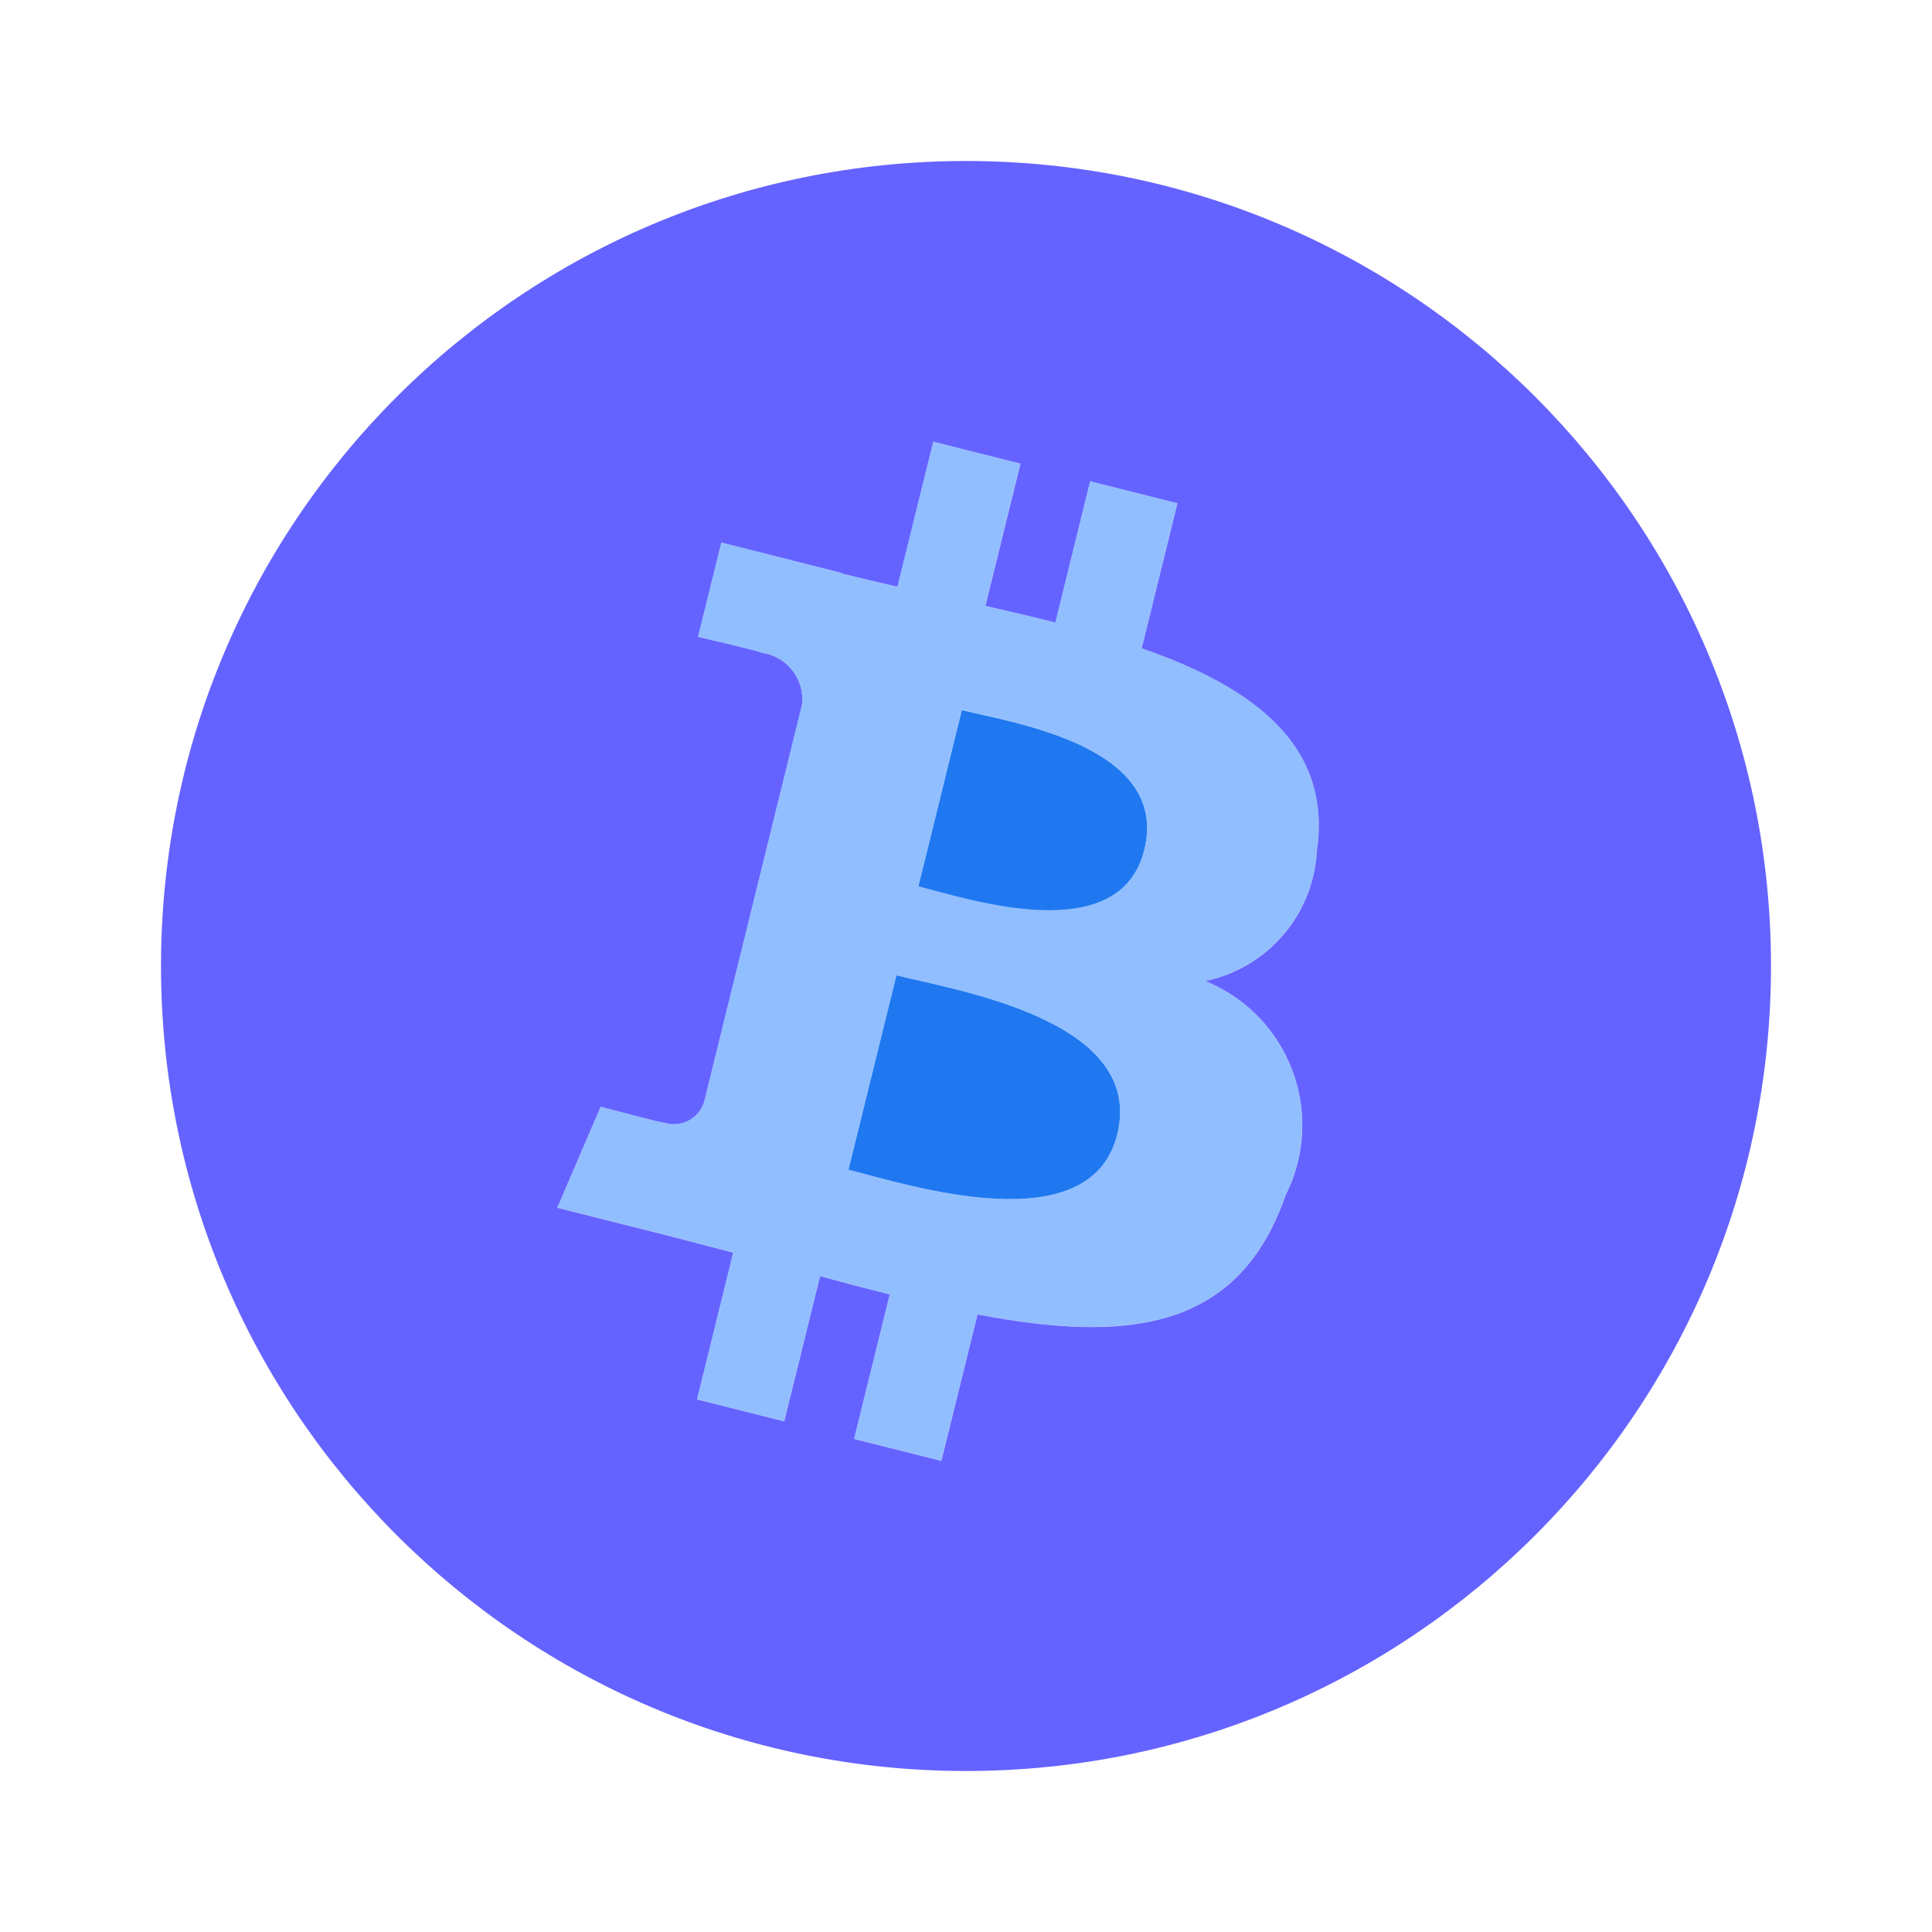 <svg xmlns="http://www.w3.org/2000/svg" viewBox="0 0 24 24"><path fill="#91BEFF" d="M16.358 10.575c.197-1.331-.805-2.046-2.175-2.523l.444-1.802-1.085-.273-.433 1.755c-.285-.072-.578-.14-.869-.207l.436-1.767-1.084-.273-.445 1.802c-.236-.054-.468-.108-.693-.165l.001-.006-1.496-.378-.289 1.172s.805.187.788.198c.314.04.538.324.505.638l-1.217 4.938c-.064.208-.284.326-.492.262-.002-0-.003-.001-.005-.001.011.016-.789-.199-.789-.199l-.539 1.256 1.412.356c.263.067.52.136.773.202l-.449 1.823 1.084.273.445-1.804c.296.081.583.156.865.227l-.443 1.795 1.085.273.449-1.82c1.85.354 3.241.211 3.827-1.481.481-.953.098-2.115-.855-2.596-.046-.023-.094-.045-.142-.065.774-.161 1.342-.822 1.385-1.611zm-2.479 3.515c-.335 1.362-2.604.626-3.339.441l.596-2.415c.735.186 3.094.553 2.743 1.974zm.336-3.535c-.306 1.239-2.194.61-2.806.455l.54-2.191c.612.154 2.585.443 2.266 1.735v-0z"/><path fill="#1F78F0" d="m11.949 8.82-.54 2.191c.612.154 2.5.784 2.806-.455.319-1.293-1.654-1.581-2.266-1.735zm-.813 3.296-.596 2.415c.735.185 3.004.921 3.339-.441.35-1.421-2.008-1.788-2.743-1.974z"/><path fill="#6563ff" d="M12 2C6.477 2 2 6.477 2 12s4.477 10 10 10 10-4.477 10-10S17.523 2 12 2zm4.358 8.575c-.043.789-.612 1.45-1.385 1.611.048.02.095.041.142.065.953.481 1.336 1.643.855 2.596-.586 1.692-1.977 1.835-3.827 1.481l-.449 1.82-1.085-.273.443-1.795c-.281-.071-.569-.146-.865-.227l-.445 1.804-1.084-.273.449-1.823c-.253-.066-.511-.135-.773-.202l-1.412-.356.539-1.256s.799.215.789.199c.002 0.0.003.001.005.001.208.064.429-.054.492-.262l1.217-4.938c.032-.315-.192-.598-.505-.638.017-.012-.788-.198-.788-.198l.289-1.172 1.496.378-.001.006c.225.057.457.11.693.165l.445-1.802 1.084.273-.436 1.767c.291.067.584.135.869.207l.432-1.755 1.085.273-.444 1.802c1.37.477 2.371 1.192 2.175 2.523z"/></svg>